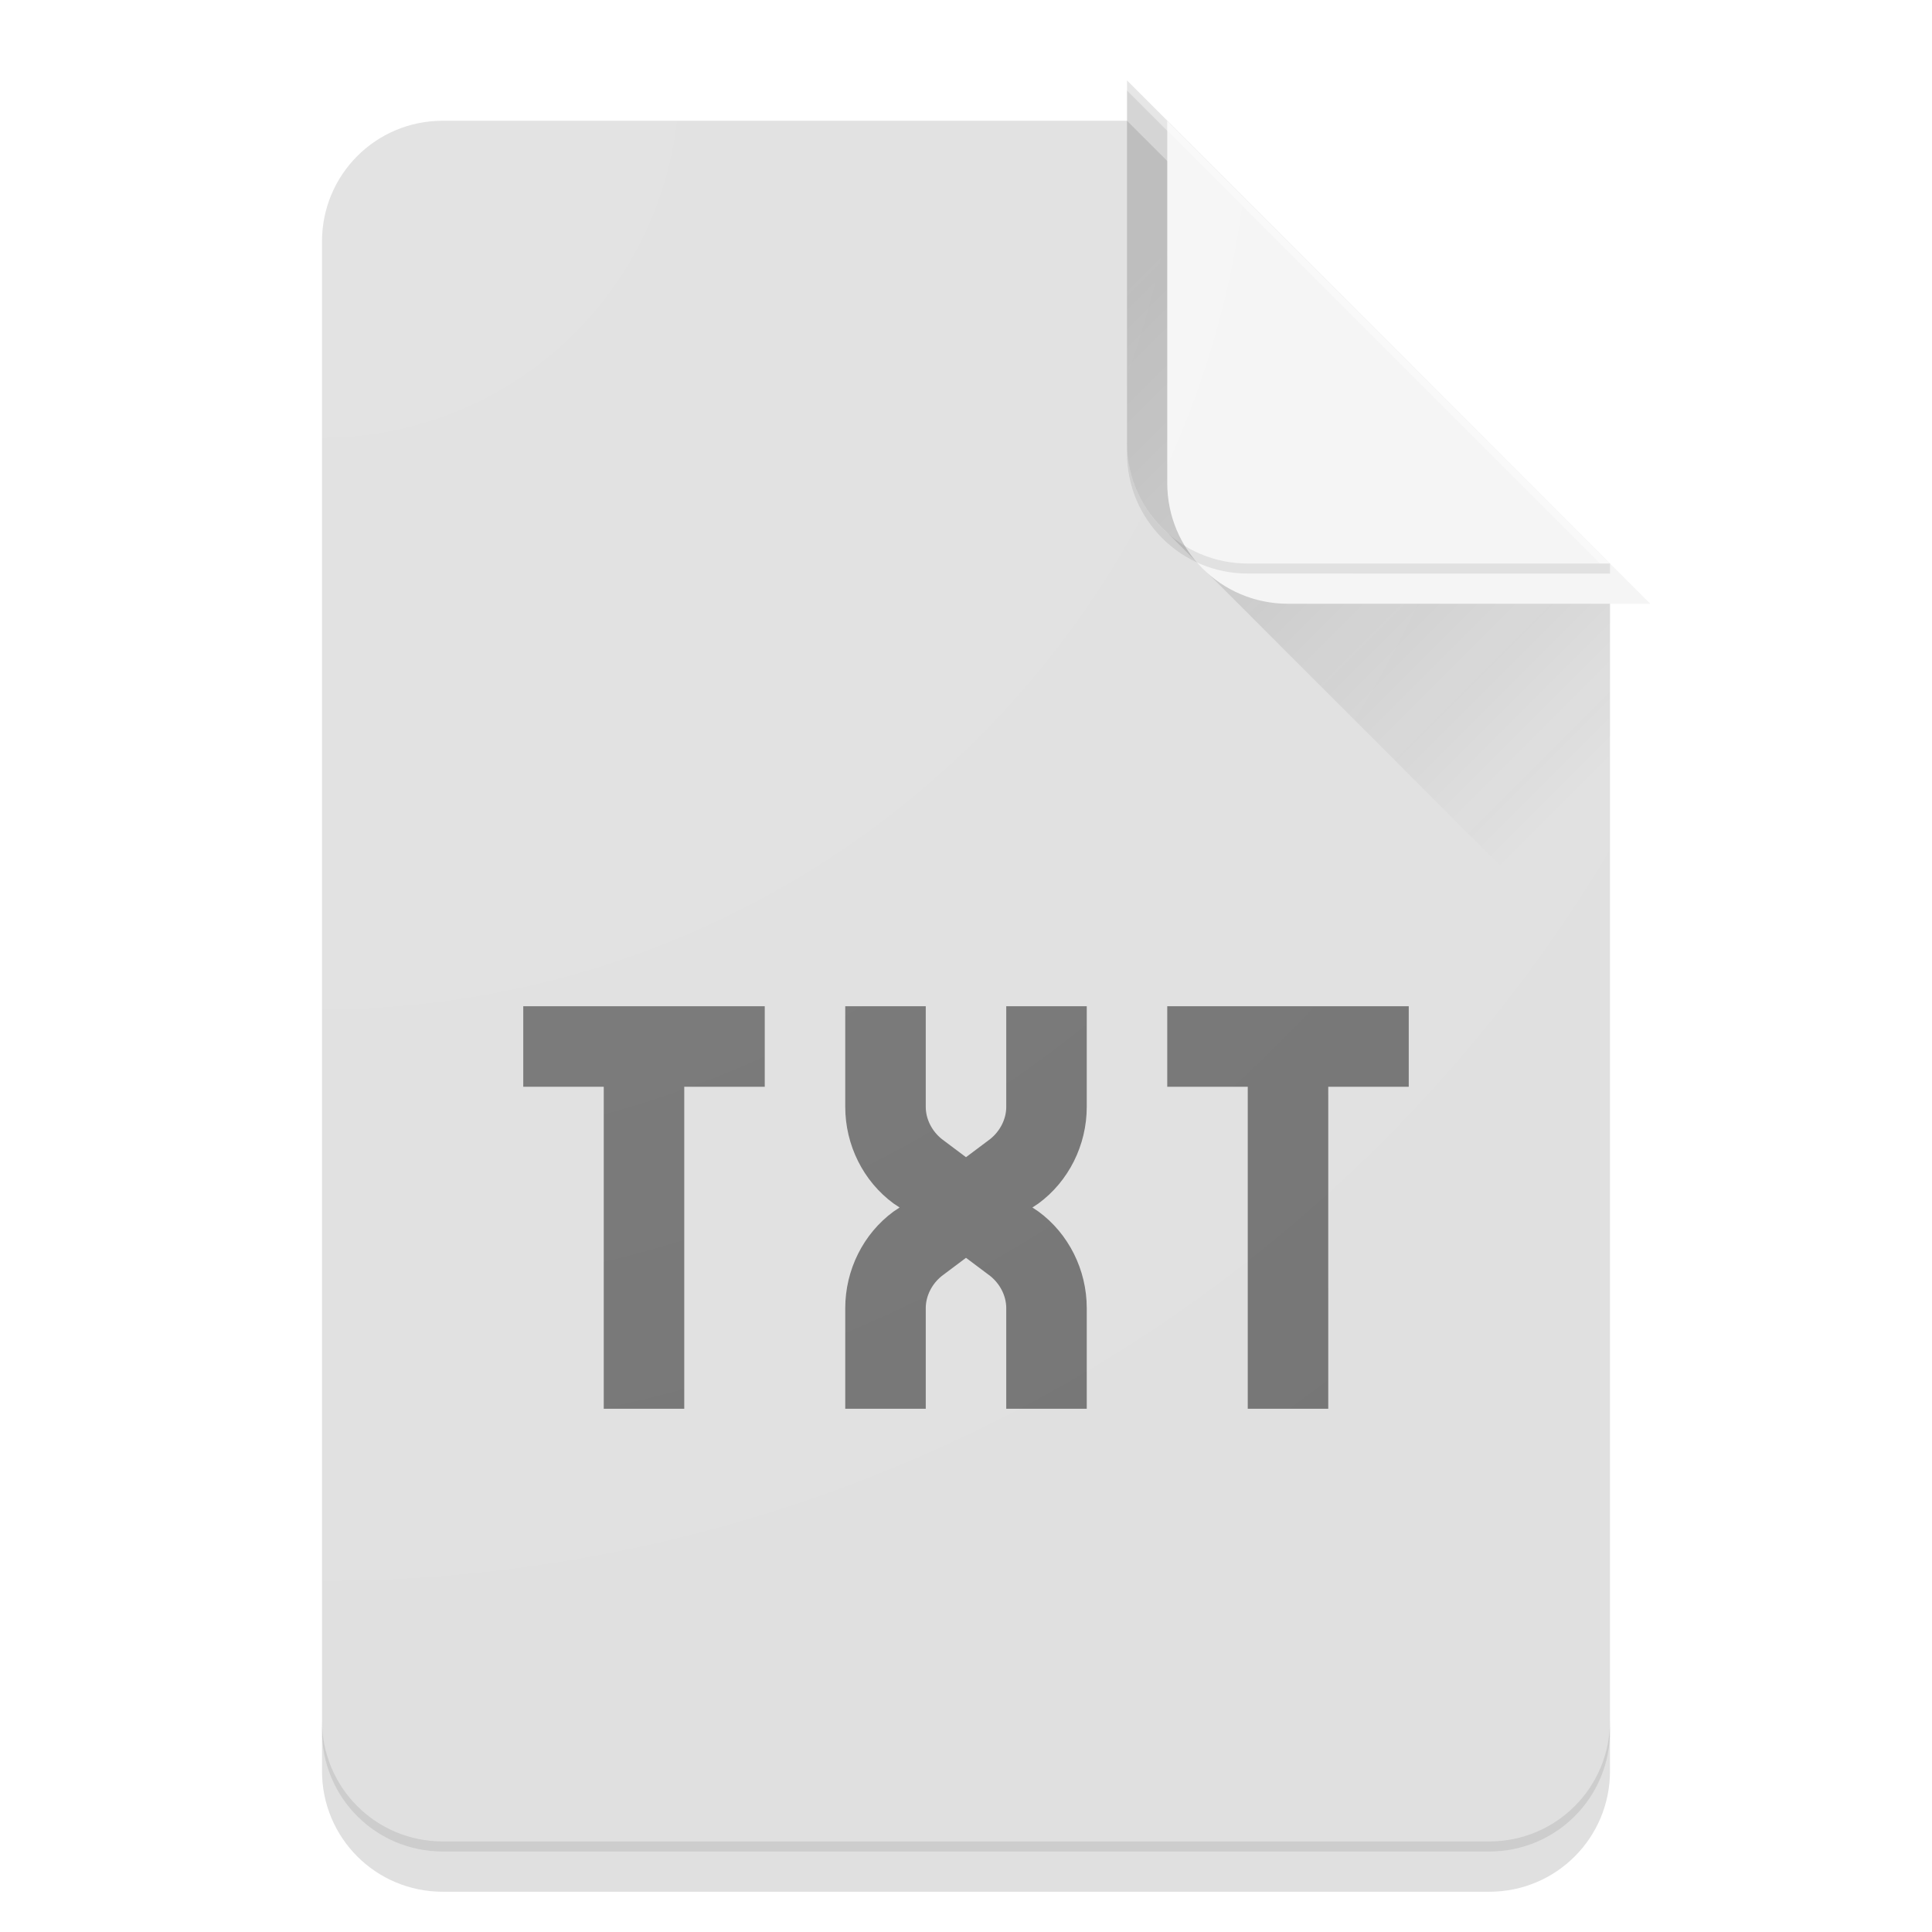 <?xml version="1.0" encoding="UTF-8" standalone="no"?>
<!-- Created with Inkscape (http://www.inkscape.org/) -->

<svg
   xmlns:dc="http://purl.org/dc/elements/1.1/"
   xmlns:cc="http://creativecommons.org/ns#"
   xmlns:rdf="http://www.w3.org/1999/02/22-rdf-syntax-ns#"
   xmlns:svg="http://www.w3.org/2000/svg"
   xmlns="http://www.w3.org/2000/svg"
   xmlns:xlink="http://www.w3.org/1999/xlink"
   xmlns:sodipodi="http://sodipodi.sourceforge.net/DTD/sodipodi-0.dtd"
   xmlns:inkscape="http://www.inkscape.org/namespaces/inkscape"
   inkscape:export-ydpi="480"
   inkscape:export-xdpi="480"
   inkscape:export-filename="/home/alex/Pictures/exports/Filetypes/text-plain.png"
   sodipodi:docname="text-plain.svg"
   inkscape:version="0.91 r13725"
   version="1.1"
   id="svg2"
   viewBox="0 0 192 192"
   height="192"
   width="192">
  <sodipodi:namedview
     inkscape:snap-center="true"
     inkscape:snap-grids="true"
     inkscape:bbox-nodes="true"
     inkscape:snap-bbox="true"
     inkscape:window-maximized="1"
     inkscape:window-y="27"
     inkscape:window-x="0"
     inkscape:window-height="1023"
     inkscape:window-width="1920"
     inkscape:object-nodes="true"
     inkscape:snap-smooth-nodes="false"
     borderlayer="true"
     inkscape:showpageshadow="false"
     units="px"
     showgrid="true"
     inkscape:current-layer="layer1"
     inkscape:document-units="px"
     inkscape:cy="101.75556"
     inkscape:cx="89.058211"
     inkscape:zoom="3.959798"
     inkscape:pageshadow="2"
     inkscape:pageopacity="0.0"
     borderopacity="1.0"
     bordercolor="#666666"
     pagecolor="#ffffff"
     id="base"
     inkscape:snap-page="false">
    <inkscape:grid
       type="xygrid"
       id="grid4136"
       empspacing="4" />
  </sodipodi:namedview>
  <defs
     id="defs4">
    <linearGradient
       id="linearGradient4888"
       inkscape:collect="always">
      <stop
         id="stop4890"
         offset="0"
         style="stop-color:#ffffff;stop-opacity:0.1" />
      <stop
         id="stop4892"
         offset="1"
         style="stop-color:#ffffff;stop-opacity:0" />
    </linearGradient>
    <linearGradient
       id="linearGradient4800"
       inkscape:collect="always">
      <stop
         id="stop4802"
         offset="0"
         style="stop-color:#212121;stop-opacity:0.2" />
      <stop
         id="stop4804"
         offset="1"
         style="stop-color:#212121;stop-opacity:0" />
    </linearGradient>
    <filter
       style="color-interpolation-filters:sRGB;"
       inkscape:label="Drop Shadow"
       id="filter4137"
       x="-0.5"
       y="-0.5"
       width="2"
       height="2">
      <feFlood
         flood-opacity="0.1"
         flood-color="rgb(33,33,33)"
         result="flood"
         id="feFlood4139" />
      <feComposite
         in="flood"
         in2="SourceGraphic"
         operator="in"
         result="composite1"
         id="feComposite4141" />
      <feGaussianBlur
         in="composite1"
         stdDeviation="4"
         result="blur"
         id="feGaussianBlur4143" />
      <feOffset
         dx="4"
         dy="4"
         result="offset"
         id="feOffset4145" />
      <feComposite
         in="SourceGraphic"
         in2="offset"
         operator="over"
         result="composite2"
         id="feComposite4147" />
    </filter>
    <clipPath
       clipPathUnits="userSpaceOnUse"
       id="clipPath4245">
      <path
         inkscape:connector-curvature="0"
         style="color:#000000;clip-rule:nonzero;display:inline;overflow:visible;visibility:visible;opacity:1;isolation:auto;mix-blend-mode:normal;color-interpolation:sRGB;color-interpolation-filters:linearRGB;solid-color:#000000;solid-opacity:1;fill:#ff9800;fill-opacity:1;fill-rule:evenodd;stroke:none;stroke-width:4;stroke-linecap:round;stroke-linejoin:miter;stroke-miterlimit:4;stroke-dasharray:none;stroke-dashoffset:0;stroke-opacity:1;color-rendering:auto;image-rendering:auto;shape-rendering:auto;text-rendering:auto;enable-background:accumulate"
         d="m 44,868.362 c -6.648,0 -12,5.352 -12,12 l 0,152 c 0,6.648 5.352,12 12,12 l 104,0 c 6.648,0 12,-5.352 12,-12 l 0,-116 -48,-48 -68,0 z"
         id="path4247" />
    </clipPath>
    <linearGradient
       gradientUnits="userSpaceOnUse"
       y2="76"
       x2="160"
       y1="28"
       x1="112"
       id="linearGradient4806"
       xlink:href="#linearGradient4800"
       inkscape:collect="always" />
    <radialGradient
       gradientUnits="userSpaceOnUse"
       gradientTransform="matrix(2,2,-2,2,1752.725,-980.362)"
       r="64"
       fy="892.362"
       fx="32"
       cy="892.362"
       cx="32"
       id="radialGradient4894"
       xlink:href="#linearGradient4888"
       inkscape:collect="always" />
    <filter
       style="color-interpolation-filters:sRGB;"
       inkscape:label="Drop Shadow"
       id="filter4287">
      <feFlood
         flood-opacity="0.12"
         flood-color="rgb(0,0,0)"
         result="flood"
         id="feFlood4289" />
      <feComposite
         in="flood"
         in2="SourceGraphic"
         operator="in"
         result="composite1"
         id="feComposite4291" />
      <feGaussianBlur
         in="composite1"
         stdDeviation="2"
         result="blur"
         id="feGaussianBlur4293" />
      <feOffset
         dx="0"
         dy="0"
         result="offset"
         id="feOffset4295" />
      <feComposite
         in="SourceGraphic"
         in2="offset"
         operator="over"
         result="fbSourceGraphic"
         id="feComposite4297" />
      <feColorMatrix
         result="fbSourceGraphicAlpha"
         in="fbSourceGraphic"
         values="0 0 0 -1 0 0 0 0 -1 0 0 0 0 -1 0 0 0 0 1 0"
         id="feColorMatrix4299" />
      <feFlood
         id="feFlood4301"
         flood-opacity="0.24"
         flood-color="rgb(0,0,0)"
         result="flood"
         in="fbSourceGraphic" />
      <feComposite
         id="feComposite4303"
         in2="fbSourceGraphic"
         in="flood"
         operator="in"
         result="composite1" />
      <feGaussianBlur
         id="feGaussianBlur4305"
         in="composite1"
         stdDeviation="2"
         result="blur" />
      <feOffset
         id="feOffset4307"
         dx="0"
         dy="4"
         result="offset" />
      <feComposite
         id="feComposite4309"
         in2="offset"
         in="fbSourceGraphic"
         operator="over"
         result="composite2" />
    </filter>
  </defs>
  <g
     inkscape:label="Main"
     inkscape:groupmode="layer"
     id="layer1"
     transform="translate(0,-860.362)">
    <path
       style="color:#000000;clip-rule:nonzero;display:inline;overflow:visible;visibility:visible;opacity:1;isolation:auto;mix-blend-mode:normal;color-interpolation:sRGB;color-interpolation-filters:linearRGB;solid-color:#000000;solid-opacity:1;fill:#e0e0e0;fill-opacity:1;fill-rule:evenodd;stroke:none;stroke-width:4;stroke-linecap:round;stroke-linejoin:miter;stroke-miterlimit:4;stroke-dasharray:none;stroke-dashoffset:0;stroke-opacity:1;color-rendering:auto;image-rendering:auto;shape-rendering:auto;text-rendering:auto;enable-background:accumulate;filter:url(#filter4287)"
       d="M 44 8 C 37.352 8 32 13.352 32 20 L 32 172 C 32 178.648 37.352 184 44 184 L 148 184 C 154.648 184 160 178.648 160 172 L 160 56 L 112 8 L 44 8 z "
       transform="translate(0,860.362)"
       id="rect4138" />
    <path
       id="path4343"
       transform="translate(0,860.362)"
       d="M 112 8 L 112 44 C 112 47.581 113.561 50.776 116.033 52.971 L 160 96.938 L 160 56 L 112 8 z "
       style="color:#000000;clip-rule:nonzero;display:inline;overflow:visible;visibility:visible;opacity:1;isolation:auto;mix-blend-mode:normal;color-interpolation:sRGB;color-interpolation-filters:linearRGB;solid-color:#000000;solid-opacity:1;fill:url(#linearGradient4806);fill-opacity:1;fill-rule:evenodd;stroke:none;stroke-width:4;stroke-linecap:round;stroke-linejoin:miter;stroke-miterlimit:4;stroke-dasharray:none;stroke-dashoffset:0;stroke-opacity:1;color-rendering:auto;image-rendering:auto;shape-rendering:auto;text-rendering:auto;enable-background:accumulate" />
    <path
       style="color:#000000;clip-rule:nonzero;display:inline;overflow:visible;visibility:visible;opacity:1;isolation:auto;mix-blend-mode:normal;color-interpolation:sRGB;color-interpolation-filters:linearRGB;solid-color:#000000;solid-opacity:1;fill:#f5f5f5;fill-opacity:1;fill-rule:evenodd;stroke:none;stroke-width:4;stroke-linecap:round;stroke-linejoin:miter;stroke-miterlimit:4;stroke-dasharray:none;stroke-dashoffset:0;stroke-opacity:1;color-rendering:auto;image-rendering:auto;shape-rendering:auto;text-rendering:auto;enable-background:accumulate;filter:url(#filter4137)"
       d="m 160,916.362 -36,2e-5 c -6.648,0 -12,-5.352 -12,-12 l 0,-36 z"
       id="rect4140"
       inkscape:connector-curvature="0"
       sodipodi:nodetypes="ccccc"
       clip-path="url(#clipPath4245)" />
    <path
       style="color:#000000;clip-rule:nonzero;display:inline;overflow:visible;visibility:visible;opacity:0.1;isolation:auto;mix-blend-mode:normal;color-interpolation:sRGB;color-interpolation-filters:linearRGB;solid-color:#000000;solid-opacity:1;fill:#212121;fill-opacity:1;fill-rule:evenodd;stroke:none;stroke-width:4;stroke-linecap:round;stroke-linejoin:miter;stroke-miterlimit:4;stroke-dasharray:none;stroke-dashoffset:0;stroke-opacity:1;color-rendering:auto;image-rendering:auto;shape-rendering:auto;text-rendering:auto;enable-background:accumulate"
       d="m 32,1031.362 0,1 c 0,6.648 5.352,12 12,12 l 104,0 c 6.648,0 12,-5.352 12,-12 l 0,-1 c 0,6.648 -5.352,12 -12,12 l -104,0 c -6.648,0 -12,-5.352 -12,-12 z"
       id="rect4138-6"
       inkscape:connector-curvature="0" />
    <path
       style="color:#000000;clip-rule:nonzero;display:inline;overflow:visible;visibility:visible;opacity:0.4;isolation:auto;mix-blend-mode:normal;color-interpolation:sRGB;color-interpolation-filters:linearRGB;solid-color:#000000;solid-opacity:1;fill:#ffffff;fill-opacity:1;fill-rule:evenodd;stroke:none;stroke-width:4;stroke-linecap:round;stroke-linejoin:miter;stroke-miterlimit:4;stroke-dasharray:none;stroke-dashoffset:0;stroke-opacity:1;color-rendering:auto;image-rendering:auto;shape-rendering:auto;text-rendering:auto;enable-background:accumulate"
       d="m 44,868.362 c -6.648,0 -12,5.352 -12,12 l 0,1 c 0,-6.648 5.352,-12 12,-12 l 68,0 47,47 1,0 -48,-48 z"
       id="rect4138-9"
       inkscape:connector-curvature="0"
       sodipodi:nodetypes="sscsccccs" />
    <path
       style="color:#000000;clip-rule:nonzero;display:inline;overflow:visible;visibility:visible;opacity:0.1;isolation:auto;mix-blend-mode:normal;color-interpolation:sRGB;color-interpolation-filters:linearRGB;solid-color:#000000;solid-opacity:1;fill:#212121;fill-opacity:1;fill-rule:evenodd;stroke:none;stroke-width:4;stroke-linecap:round;stroke-linejoin:miter;stroke-miterlimit:4;stroke-dasharray:none;stroke-dashoffset:0;stroke-opacity:1;color-rendering:auto;image-rendering:auto;shape-rendering:auto;text-rendering:auto;enable-background:accumulate"
       d="m 112,44 0,1 c 0,6.648 5.352,12 12,12 l 36,0 0,-1 -36,0 c -6.648,0 -12,-5.352 -12,-12 z"
       transform="translate(0,860.362)"
       id="rect4140-8"
       inkscape:connector-curvature="0"
       sodipodi:nodetypes="cssccsc" />
    <path
       id="T-3"
       style="fill:#757575"
       d="m 116,960.362 0,8 8,0 0,32 8,0 0,-32 8,0 0,-8 z m -56,8 0,32 8,0 0,-32 8,0 0,-8 -24,0 0,8 z m 48,2 0,-10 -8,0 0,10 c 0,1.2 -0.6,2.4 -1.6,3.2 l -2.4,1.8 -2.4,-1.8 c -1,-0.8 -1.6,-2 -1.6,-3.2 l 0,-10 -8,0 0,10 c 0,3.8 1.8,7.4 4.8,9.6 l 0.6,0.4 -0.6,0.4 c -3,2.2 -4.8,5.8 -4.8,9.6 l 0,10 8,0 0,-10 c 0,-1.2 0.6,-2.4 1.6,-3.2 l 2.4,-1.8 2.4,1.8 c 1,0.8 1.6,2 1.6,3.2 l 0,10 8,0 0,-10 c 0,-3.8 -1.8,-7.4 -4.8,-9.6 l -0.6,-0.4 0.6,-0.4 c 3,-2.2 4.8,-5.8 4.8,-9.6 z"
       inkscape:connector-curvature="0" />
  </g>
  <g
     sodipodi:insensitive="true"
     inkscape:label="Finish"
     id="layer2"
     inkscape:groupmode="layer">
    <path
       style="color:#000000;clip-rule:nonzero;display:inline;overflow:visible;visibility:visible;opacity:1;isolation:auto;mix-blend-mode:normal;color-interpolation:sRGB;color-interpolation-filters:linearRGB;solid-color:#000000;solid-opacity:1;fill:url(#radialGradient4894);fill-opacity:1;fill-rule:evenodd;stroke:none;stroke-width:4;stroke-linecap:round;stroke-linejoin:miter;stroke-miterlimit:4;stroke-dasharray:none;stroke-dashoffset:0;stroke-opacity:1;color-rendering:auto;image-rendering:auto;shape-rendering:auto;text-rendering:auto;enable-background:accumulate"
       d="m 44,868.362 c -6.648,0 -12,5.352 -12,12 l 0,152 c 0,6.648 5.352,12 12,12 l 104,0 c 6.648,0 12,-5.352 12,-12 l 0,-116 -48,-48 -68,0 z"
       id="rect4138-68"
       inkscape:connector-curvature="0"
       transform="translate(0,-860.362)" />
  </g>
</svg>
